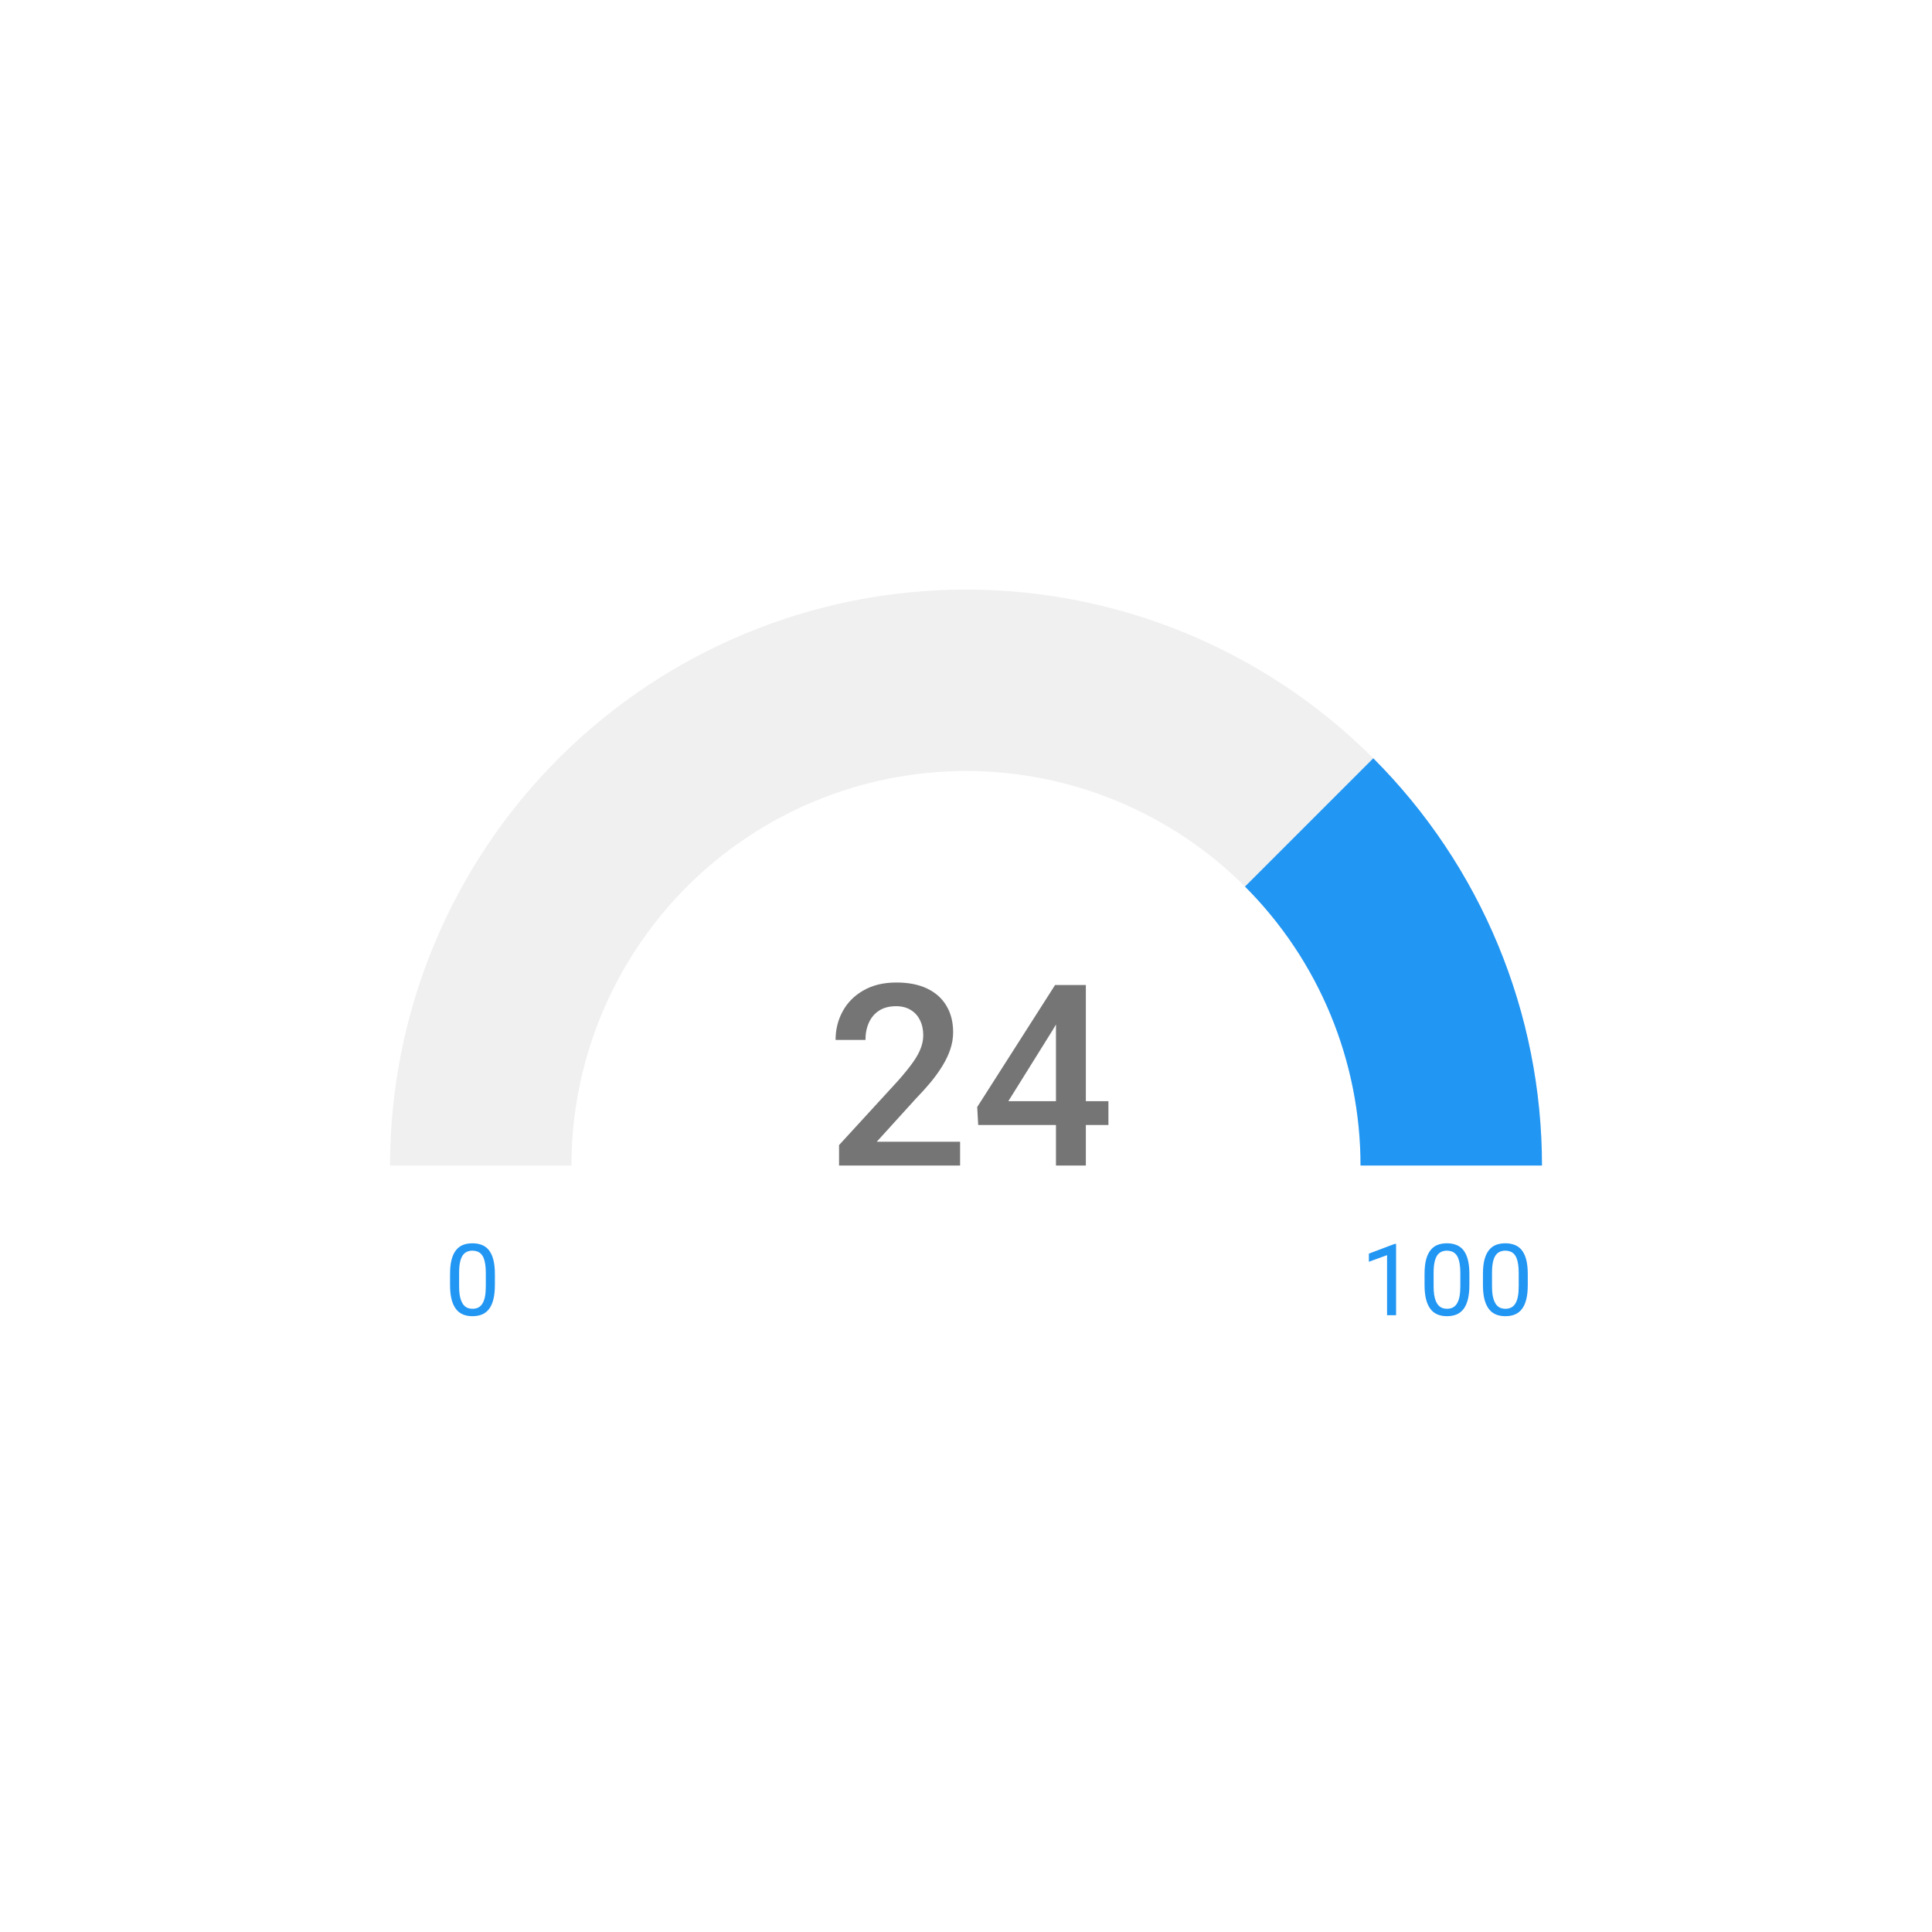 <svg width="213" height="213" viewBox="0 0 213 213" fill="none" xmlns="http://www.w3.org/2000/svg">
<g filter="url(#filter0_d_3154_417028)">
<rect x="8" y="4" width="197" height="197" rx="4" fill="white" shape-rendering="crispEdges"/>
<g filter="url(#filter1_b_3154_417028)">
<rect x="20" y="16" width="173" height="173" rx="4" fill="white" fill-opacity="0.76"/>
</g>
<path d="M170 124.5C170 107.659 163.31 91.507 151.401 79.599C139.493 67.69 123.341 61 106.5 61C89.659 61 73.507 67.69 61.599 79.599C49.69 91.507 43 107.659 43 124.5L63.002 124.5C63.002 112.964 67.585 101.9 75.743 93.743C83.9 85.585 94.964 81.002 106.5 81.002C118.036 81.002 129.1 85.585 137.257 93.743C145.415 101.9 149.997 112.964 149.997 124.5H170Z" fill="black" fill-opacity="0.06"/>
<path d="M170 124.5C170 116.161 168.358 107.904 165.166 100.2C161.975 92.495 157.298 85.495 151.401 79.599L137.257 93.743C141.296 97.782 144.499 102.577 146.685 107.855C148.871 113.132 149.996 118.788 149.996 124.5H170Z" fill="#2196F3"/>
<path d="M105.848 121.875V124.5H92.504V122.244L98.984 115.176C99.695 114.374 100.256 113.681 100.666 113.098C101.076 112.514 101.363 111.99 101.527 111.525C101.701 111.051 101.787 110.591 101.787 110.145C101.787 109.516 101.669 108.964 101.432 108.49C101.204 108.007 100.867 107.629 100.42 107.355C99.973 107.073 99.431 106.932 98.793 106.932C98.055 106.932 97.435 107.091 96.934 107.41C96.432 107.729 96.054 108.171 95.799 108.736C95.544 109.292 95.416 109.93 95.416 110.65H92.121C92.121 109.493 92.385 108.436 92.914 107.479C93.443 106.512 94.208 105.747 95.211 105.182C96.213 104.607 97.421 104.32 98.834 104.32C100.165 104.32 101.295 104.544 102.225 104.99C103.154 105.437 103.861 106.07 104.344 106.891C104.836 107.711 105.082 108.682 105.082 109.803C105.082 110.423 104.982 111.038 104.781 111.648C104.581 112.259 104.294 112.87 103.92 113.48C103.555 114.082 103.122 114.688 102.621 115.299C102.12 115.9 101.568 116.511 100.967 117.131L96.66 121.875H105.848ZM122.201 117.404V120.029H107.845L107.736 118.047L116.322 104.594H118.961L116.103 109.488L111.168 117.404H122.201ZM119.713 104.594V124.5H116.418V104.594H119.713Z" fill="black" fill-opacity="0.54"/>
<path d="M153.916 133.137V141H152.922V134.377L150.918 135.108V134.211L153.76 133.137H153.916ZM161.997 136.467V137.659C161.997 138.3 161.939 138.841 161.825 139.281C161.71 139.722 161.545 140.076 161.331 140.345C161.116 140.613 160.856 140.808 160.552 140.93C160.251 141.048 159.911 141.107 159.531 141.107C159.23 141.107 158.953 141.07 158.699 140.995C158.444 140.919 158.215 140.799 158.011 140.635C157.811 140.466 157.639 140.248 157.496 139.979C157.352 139.711 157.243 139.385 157.168 139.002C157.093 138.619 157.055 138.171 157.055 137.659V136.467C157.055 135.826 157.112 135.289 157.227 134.855C157.345 134.422 157.512 134.075 157.727 133.813C157.941 133.549 158.199 133.359 158.5 133.244C158.804 133.13 159.145 133.072 159.521 133.072C159.825 133.072 160.104 133.11 160.358 133.185C160.616 133.257 160.845 133.373 161.046 133.534C161.246 133.692 161.417 133.903 161.556 134.168C161.699 134.429 161.809 134.75 161.884 135.129C161.959 135.509 161.997 135.955 161.997 136.467ZM160.998 137.82V136.3C160.998 135.949 160.976 135.641 160.933 135.376C160.894 135.108 160.835 134.879 160.756 134.689C160.677 134.499 160.577 134.345 160.455 134.227C160.337 134.109 160.199 134.023 160.042 133.969C159.888 133.912 159.714 133.883 159.521 133.883C159.284 133.883 159.075 133.928 158.892 134.018C158.709 134.104 158.556 134.241 158.43 134.431C158.308 134.621 158.215 134.87 158.151 135.178C158.086 135.486 158.054 135.86 158.054 136.3V137.82C158.054 138.171 158.074 138.481 158.113 138.75C158.156 139.018 158.219 139.251 158.301 139.448C158.384 139.641 158.484 139.8 158.602 139.926C158.72 140.051 158.856 140.144 159.01 140.205C159.168 140.262 159.341 140.291 159.531 140.291C159.775 140.291 159.988 140.244 160.17 140.151C160.353 140.058 160.505 139.913 160.627 139.716C160.752 139.516 160.845 139.26 160.906 138.948C160.967 138.633 160.998 138.257 160.998 137.82ZM168.434 136.467V137.659C168.434 138.3 168.377 138.841 168.262 139.281C168.148 139.722 167.983 140.076 167.768 140.345C167.553 140.613 167.294 140.808 166.989 140.93C166.688 141.048 166.348 141.107 165.969 141.107C165.668 141.107 165.39 141.07 165.136 140.995C164.882 140.919 164.653 140.799 164.449 140.635C164.248 140.466 164.076 140.248 163.933 139.979C163.79 139.711 163.681 139.385 163.605 139.002C163.53 138.619 163.493 138.171 163.493 137.659V136.467C163.493 135.826 163.55 135.289 163.665 134.855C163.783 134.422 163.949 134.075 164.164 133.813C164.379 133.549 164.637 133.359 164.938 133.244C165.242 133.13 165.582 133.072 165.958 133.072C166.262 133.072 166.542 133.11 166.796 133.185C167.054 133.257 167.283 133.373 167.483 133.534C167.684 133.692 167.854 133.903 167.994 134.168C168.137 134.429 168.246 134.75 168.321 135.129C168.396 135.509 168.434 135.955 168.434 136.467ZM167.435 137.82V136.3C167.435 135.949 167.414 135.641 167.371 135.376C167.331 135.108 167.272 134.879 167.193 134.689C167.115 134.499 167.014 134.345 166.893 134.227C166.774 134.109 166.637 134.023 166.479 133.969C166.325 133.912 166.151 133.883 165.958 133.883C165.722 133.883 165.512 133.928 165.33 134.018C165.147 134.104 164.993 134.241 164.868 134.431C164.746 134.621 164.653 134.87 164.588 135.178C164.524 135.486 164.492 135.86 164.492 136.3V137.82C164.492 138.171 164.511 138.481 164.551 138.75C164.594 139.018 164.656 139.251 164.739 139.448C164.821 139.641 164.921 139.8 165.04 139.926C165.158 140.051 165.294 140.144 165.448 140.205C165.605 140.262 165.779 140.291 165.969 140.291C166.212 140.291 166.425 140.244 166.608 140.151C166.791 140.058 166.943 139.913 167.064 139.716C167.19 139.516 167.283 139.26 167.344 138.948C167.405 138.633 167.435 138.257 167.435 137.82Z" fill="#2196F3"/>
<path d="M54.559 136.467V137.659C54.559 138.3 54.502 138.841 54.387 139.281C54.273 139.722 54.108 140.076 53.893 140.345C53.678 140.613 53.419 140.808 53.114 140.93C52.813 141.048 52.473 141.107 52.094 141.107C51.793 141.107 51.516 141.07 51.261 140.995C51.007 140.919 50.778 140.799 50.574 140.635C50.373 140.466 50.201 140.248 50.058 139.979C49.915 139.711 49.806 139.385 49.73 139.002C49.655 138.619 49.618 138.171 49.618 137.659V136.467C49.618 135.826 49.675 135.289 49.79 134.855C49.908 134.422 50.074 134.075 50.289 133.813C50.504 133.549 50.762 133.359 51.062 133.244C51.367 133.13 51.707 133.072 52.083 133.072C52.387 133.072 52.667 133.11 52.921 133.185C53.179 133.257 53.408 133.373 53.608 133.534C53.809 133.692 53.979 133.903 54.119 134.168C54.262 134.429 54.371 134.75 54.446 135.129C54.522 135.509 54.559 135.955 54.559 136.467ZM53.56 137.82V136.3C53.56 135.949 53.539 135.641 53.496 135.376C53.456 135.108 53.397 134.879 53.318 134.689C53.24 134.499 53.139 134.345 53.018 134.227C52.899 134.109 52.762 134.023 52.604 133.969C52.45 133.912 52.276 133.883 52.083 133.883C51.847 133.883 51.637 133.928 51.455 134.018C51.272 134.104 51.118 134.241 50.993 134.431C50.871 134.621 50.778 134.87 50.713 135.178C50.649 135.486 50.617 135.86 50.617 136.3V137.82C50.617 138.171 50.636 138.481 50.676 138.75C50.719 139.018 50.781 139.251 50.864 139.448C50.946 139.641 51.046 139.8 51.165 139.926C51.283 140.051 51.419 140.144 51.573 140.205C51.73 140.262 51.904 140.291 52.094 140.291C52.337 140.291 52.55 140.244 52.733 140.151C52.916 140.058 53.068 139.913 53.19 139.716C53.315 139.516 53.408 139.26 53.469 138.948C53.53 138.633 53.56 138.257 53.56 137.82Z" fill="#2196F3"/>
</g>
<defs>
<filter id="filter0_d_3154_417028" x="0" y="0" width="213" height="213" filterUnits="userSpaceOnUse" color-interpolation-filters="sRGB">
<feFlood flood-opacity="0" result="BackgroundImageFix"/>
<feColorMatrix in="SourceAlpha" type="matrix" values="0 0 0 0 0 0 0 0 0 0 0 0 0 0 0 0 0 0 127 0" result="hardAlpha"/>
<feOffset dy="4"/>
<feGaussianBlur stdDeviation="4"/>
<feComposite in2="hardAlpha" operator="out"/>
<feColorMatrix type="matrix" values="0 0 0 0 0 0 0 0 0 0 0 0 0 0 0 0 0 0 0.08 0"/>
<feBlend mode="normal" in2="BackgroundImageFix" result="effect1_dropShadow_3154_417028"/>
<feBlend mode="normal" in="SourceGraphic" in2="effect1_dropShadow_3154_417028" result="shape"/>
</filter>
<filter id="filter1_b_3154_417028" x="14" y="10" width="185" height="185" filterUnits="userSpaceOnUse" color-interpolation-filters="sRGB">
<feFlood flood-opacity="0" result="BackgroundImageFix"/>
<feGaussianBlur in="BackgroundImageFix" stdDeviation="3"/>
<feComposite in2="SourceAlpha" operator="in" result="effect1_backgroundBlur_3154_417028"/>
<feBlend mode="normal" in="SourceGraphic" in2="effect1_backgroundBlur_3154_417028" result="shape"/>
</filter>
</defs>
</svg>
